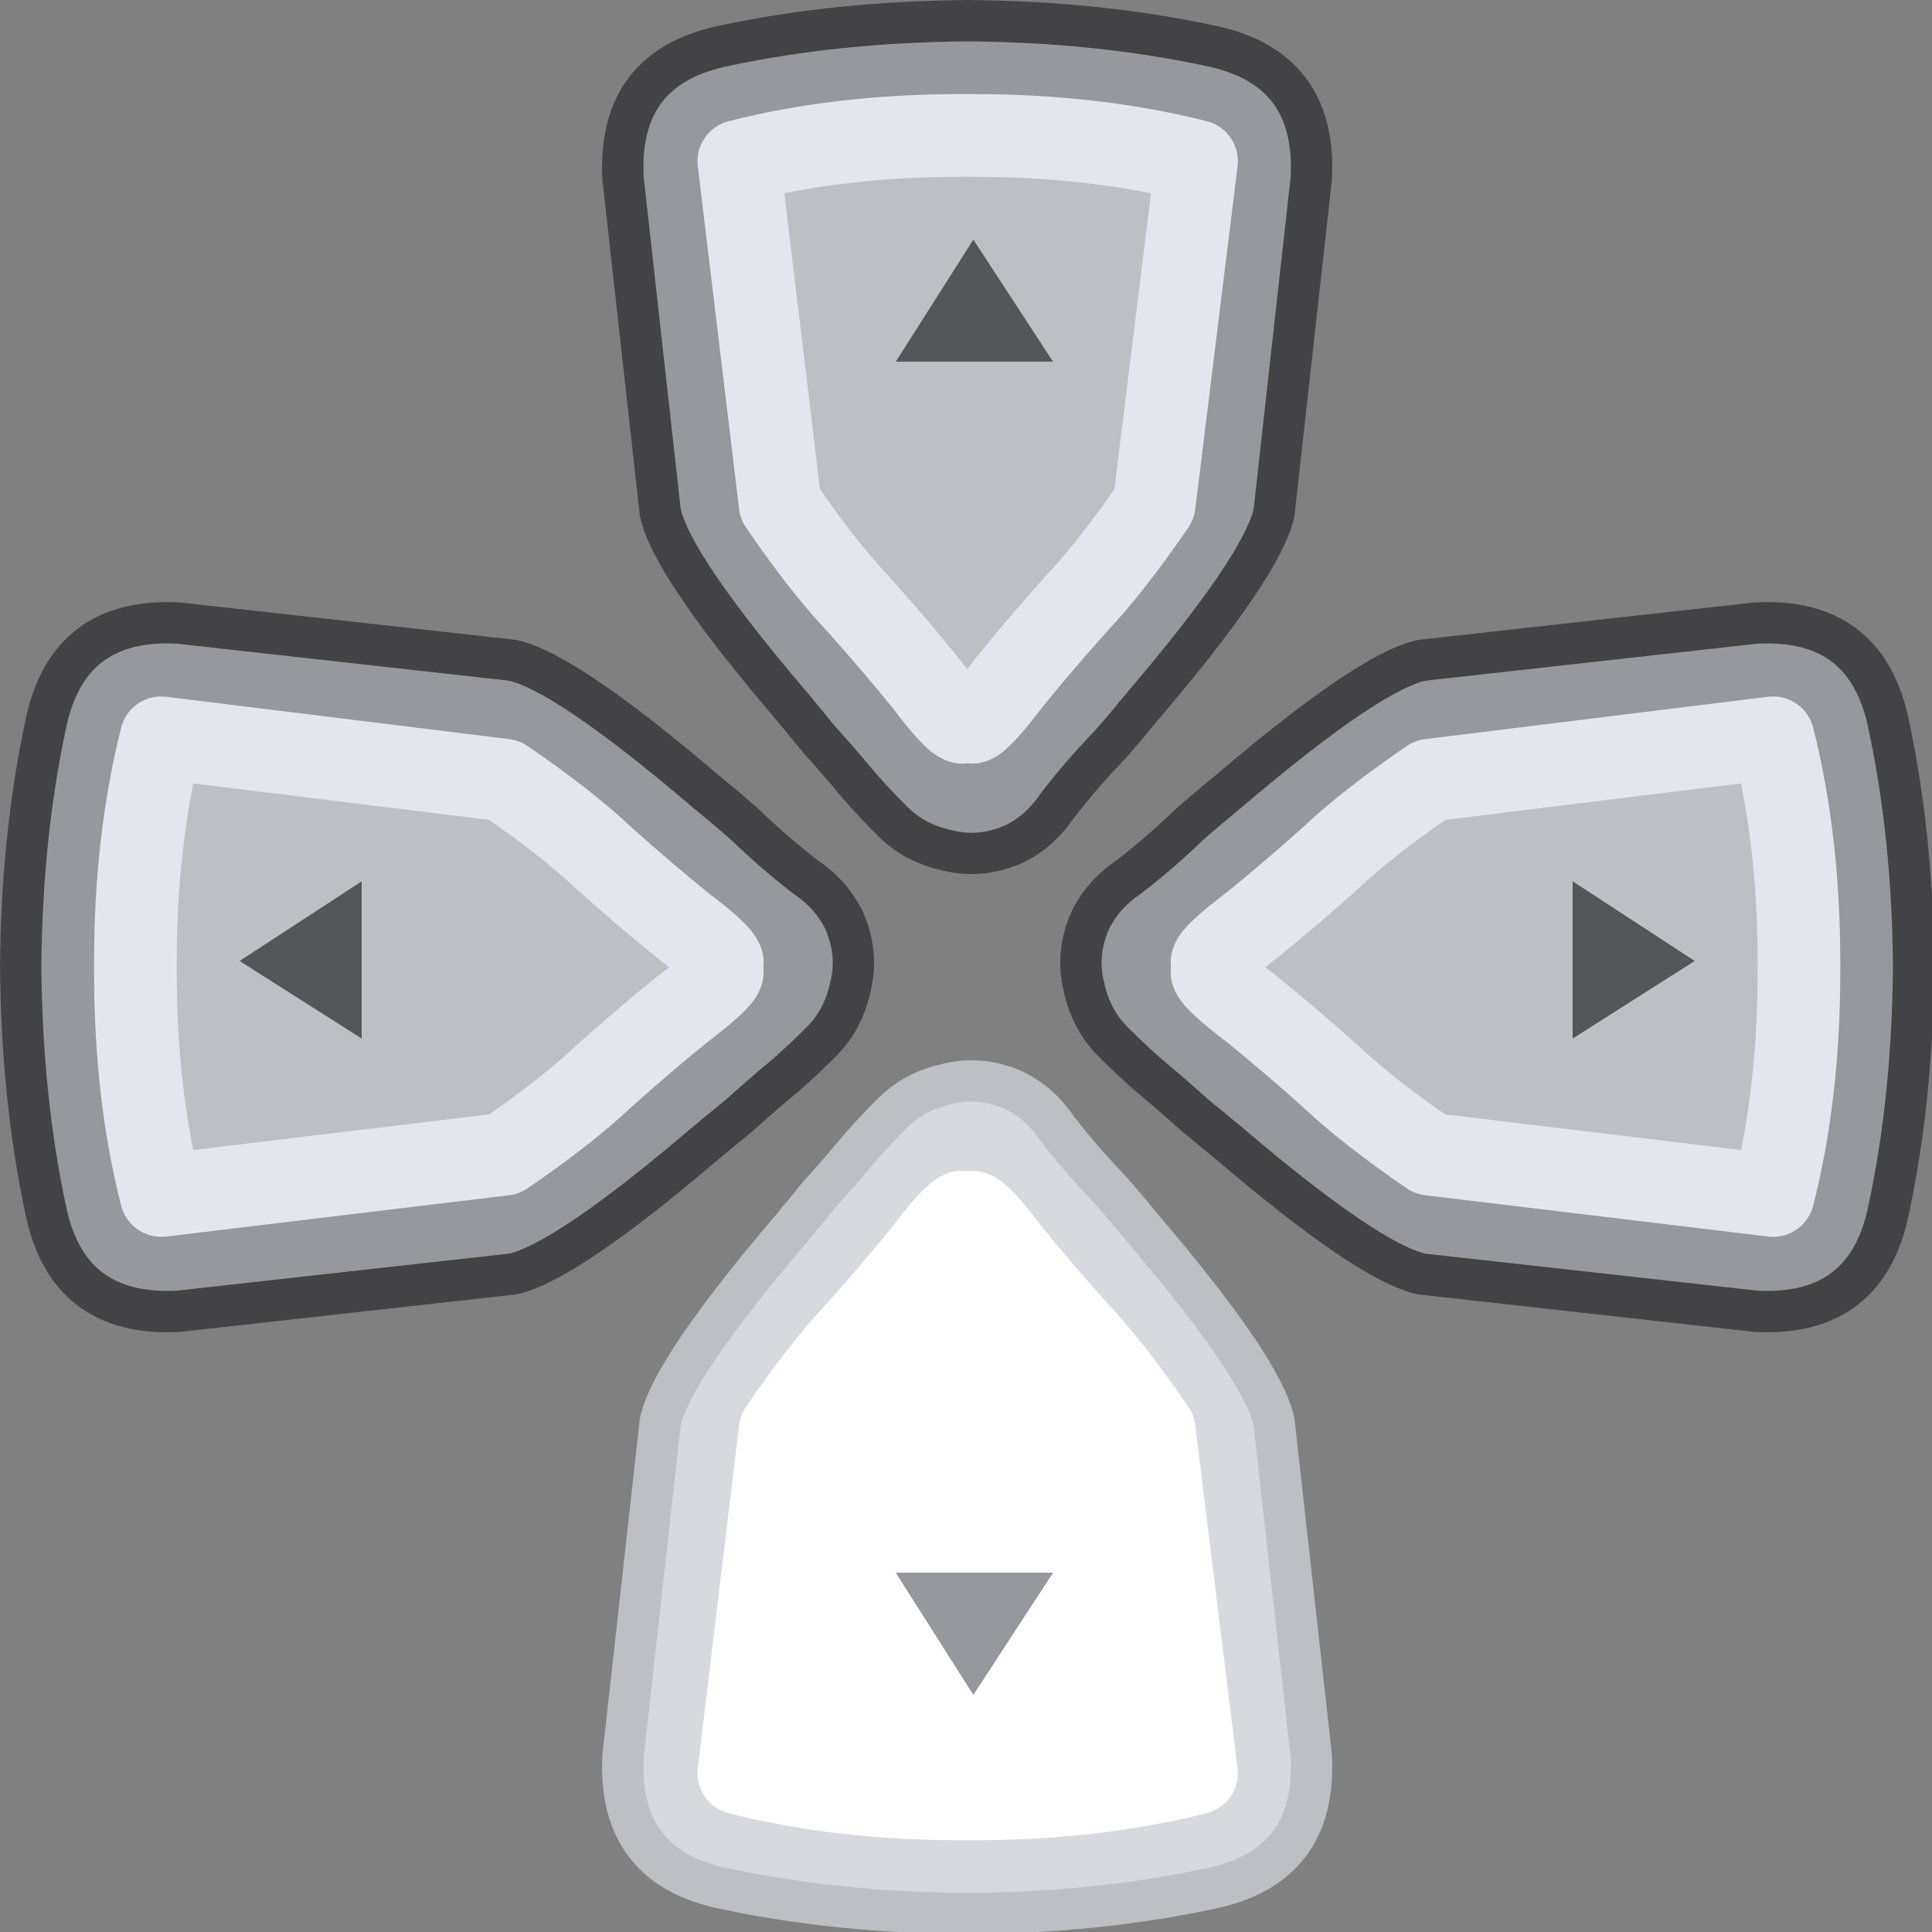 <?xml version="1.0" encoding="UTF-8" standalone="no"?>
<!-- Created with Inkscape (http://www.inkscape.org/) -->

<svg
   width="100"
   height="100"
   viewBox="0 0 26.458 26.458"
   version="1.1"
   id="svg14298"
   inkscape:version="1.2.1 (9c6d41e410, 2022-07-14)"
   sodipodi:docname="PS5_Dpad_Down.svg"
   xmlns:inkscape="http://www.inkscape.org/namespaces/inkscape"
   xmlns:sodipodi="http://sodipodi.sourceforge.net/DTD/sodipodi-0.dtd"
   xmlns="http://www.w3.org/2000/svg"
   xmlns:svg="http://www.w3.org/2000/svg">
  <rect x="0" y="0" width="26.458" height="26.458" fill="#808080" stroke="none"/>
  <sodipodi:namedview
     id="namedview14300"
     pagecolor="#ffffff"
     bordercolor="#000000"
     borderopacity="0.25"
     inkscape:showpageshadow="2"
     inkscape:pageopacity="0.0"
     inkscape:pagecheckerboard="true"
     inkscape:deskcolor="#d1d1d1"
     inkscape:document-units="mm"
     showgrid="false"
     inkscape:zoom="10.35098"
     inkscape:cx="59.173142"
     inkscape:cy="47.773255"
     inkscape:window-width="2560"
     inkscape:window-height="1351"
     inkscape:window-x="2391"
     inkscape:window-y="-9"
     inkscape:window-maximized="1"
     inkscape:current-layer="layer1" />
  <defs
     id="defs14295" />
  <g
     inkscape:label="Layer 1"
     inkscape:groupmode="layer"
     id="layer1">
    <g
       id="g6843"
       style="display:inline"
       transform="matrix(0.283,0,0,0.283,-0.905,-0.905)">
      <g
         id="use6833">
        <path
           fill="#d6d9de"
           stroke="none"
           d="m 33.35,88.15 q -0.3,5.4 4.95,6.45 5.4,1.15 11.75,1.2 6.25,-0.05 11.65,-1.2 5.25,-1.05 4.95,-6.45 L 64.85,72 q -0.55,-2.55 -6.3,-9.3 -0.9,-1.1 -1.65,-1.95 -1.4,-1.45 -2.55,-2.95 -0.85,-1.25 -2.1,-1.85 -1.6,-0.7 -3.2,-0.3 -1.65,0.35 -2.75,1.5 -0.75,0.75 -1.5,1.6 -0.95,1.15 -1.95,2.25 -0.65,0.8 -1.4,1.7 -5.75,6.75 -6.3,9.3 l -1.8,16.15 m 16.4,-26.3 h 0.5 q 0.4,0.1 1.8,1.95 1.5,1.85 3.2,3.75 1.75,1.85 3.8,4.85 L 61.1,89 q -4.95,1.25 -10.85,1.25 -0.1,0 -0.25,0 -0.15,0 -0.25,0 -5.9,0 -10.8,-1.25 l 2,-16.6 q 2.05,-3 3.8,-4.85 1.7,-1.9 3.2,-3.75 1.4,-1.85 1.8,-1.95 z"
           id="path14459" />
        <path
           fill="#ffffff"
           stroke="none"
           d="m 50.25,61.85 h -0.5 q -0.4,0.1 -1.8,1.95 -1.5,1.85 -3.2,3.75 -1.75,1.85 -3.8,4.85 l -2,16.6 q 4.9,1.25 10.8,1.25 0.1,0 0.25,0 0.15,0 0.25,0 5.9,0 10.85,-1.25 L 59.05,72.4 q -2.05,-3 -3.8,-4.85 -1.7,-1.9 -3.2,-3.75 -1.4,-1.85 -1.8,-1.95 m 3.9,17.45 -3.85,5.9 -3.75,-5.9 z"
           id="path14461" />
        <path
           fill="#96989d"
           stroke="none"
           d="m 50.3,85.2 3.85,-5.9 h -7.6 l 3.75,5.9 M 44.05,47.75 Q 43.45,46.5 42.2,45.65 40.7,44.5 39.25,43.1 38.4,42.35 37.3,41.45 30.55,35.7 28,35.15 L 11.85,33.35 Q 6.45,33.05 5.4,38.3 4.25,43.7 4.2,49.95 4.25,56.3 5.4,61.7 q 1.05,5.25 6.45,4.95 L 28,64.85 q 2.55,-0.55 9.3,-6.3 0.9,-0.75 1.7,-1.4 1.1,-1 2.25,-1.95 0.85,-0.75 1.6,-1.5 1.15,-1.1 1.5,-2.75 0.4,-1.6 -0.3,-3.2 M 27.6,40.95 q 3,2.05 4.85,3.8 1.9,1.7 3.75,3.2 1.85,1.4 1.95,1.8 v 0.5 q -0.1,0.4 -1.95,1.8 -1.85,1.5 -3.75,3.2 -1.85,1.75 -4.85,3.8 l -16.6,2 q -1.25,-4.9 -1.25,-10.8 0,-0.1 0,-0.25 0,-0.15 0,-0.25 0,-5.9 1.25,-10.85 l 16.6,2.05 M 66.65,11.85 Q 66.95,6.45 61.7,5.4 56.3,4.25 50.05,4.2 43.7,4.25 38.3,5.4 33.05,6.45 33.35,11.85 L 35.15,28 q 0.55,2.55 6.3,9.3 0.75,0.9 1.4,1.7 1,1.1 1.95,2.25 0.75,0.85 1.5,1.6 1.1,1.15 2.75,1.5 1.6,0.4 3.2,-0.3 1.25,-0.6 2.1,-1.85 1.15,-1.5 2.55,-2.95 0.75,-0.85 1.65,-1.95 5.75,-6.75 6.3,-9.3 l 1.8,-16.15 m -16.9,-2.1 q 0.1,0 0.25,0 0.15,0 0.25,0 5.9,0 10.85,1.25 l -2.05,16.6 q -2.05,3 -3.8,4.85 -1.7,1.9 -3.2,3.75 -1.4,1.85 -1.8,1.95 h -0.5 q -0.4,-0.1 -1.8,-1.95 -1.5,-1.85 -3.2,-3.75 Q 43,30.6 40.95,27.6 l -2,-16.6 q 4.9,-1.25 10.8,-1.25 M 94.6,38.3 Q 93.55,33.05 88.15,33.35 L 72,35.15 q -2.55,0.55 -9.3,6.3 -1.1,0.9 -1.95,1.65 -1.45,1.4 -2.95,2.55 -1.25,0.85 -1.85,2.1 -0.7,1.6 -0.3,3.2 0.35,1.65 1.5,2.75 0.75,0.75 1.6,1.5 1.15,0.95 2.25,1.95 0.8,0.65 1.7,1.4 6.75,5.75 9.3,6.3 l 16.15,1.8 q 5.4,0.3 6.45,-4.95 1.15,-5.4 1.2,-11.75 Q 95.75,43.7 94.6,38.3 m -4.35,11.45 q 0,0.1 0,0.25 0,0.15 0,0.25 0,5.9 -1.25,10.8 l -16.6,-2 q -3,-2.05 -4.85,-3.8 -1.9,-1.7 -3.75,-3.2 -1.85,-1.4 -1.95,-1.8 v -0.5 q 0.1,-0.4 1.95,-1.8 1.85,-1.5 3.75,-3.2 Q 69.4,43 72.4,40.95 L 89,38.9 q 1.25,4.95 1.25,10.85 z"
           id="path14463" />
        <path
           fill="#bcbfc4"
           stroke="none"
           d="M 32.45,44.75 Q 30.6,43 27.6,40.95 L 11,38.9 q -1.25,4.95 -1.25,10.85 0,0.1 0,0.25 0,0.15 0,0.25 0,5.9 1.25,10.8 l 16.6,-2 q 3,-2.05 4.85,-3.8 1.9,-1.7 3.75,-3.2 1.85,-1.4 1.95,-1.8 v -0.5 q -0.1,-0.4 -1.95,-1.8 -1.85,-1.5 -3.75,-3.2 m -11.75,8.7 -5.9,-3.75 5.9,-3.85 v 7.6 M 50,9.75 q -0.15,0 -0.25,0 -5.9,0 -10.8,1.25 l 2,16.6 q 2.05,3 3.8,4.85 1.7,1.9 3.2,3.75 1.4,1.85 1.8,1.95 h 0.5 q 0.4,-0.1 1.8,-1.95 1.5,-1.85 3.2,-3.75 Q 57,30.6 59.05,27.6 L 61.1,11 Q 56.15,9.75 50.25,9.75 q -0.1,0 -0.25,0 m -3.45,10.95 3.75,-5.9 3.85,5.9 h -7.6 M 90.25,50 q 0,-0.15 0,-0.25 0,-5.9 -1.25,-10.85 l -16.6,2.05 q -3,2.05 -4.85,3.8 -1.9,1.7 -3.75,3.2 -1.85,1.4 -1.95,1.8 v 0.5 q 0.1,0.4 1.95,1.8 1.85,1.5 3.75,3.2 1.85,1.75 4.85,3.8 l 16.6,2 q 1.25,-4.9 1.25,-10.8 0,-0.1 0,-0.25 M 79.3,53.45 v -7.6 l 5.9,3.85 z"
           id="path14465" />
        <path
           fill="#54565a"
           stroke="none"
           d="m 14.8,49.7 5.9,3.75 v -7.6 l -5.9,3.85 m 35.5,-34.9 -3.75,5.9 h 7.6 L 50.3,14.8 m 29,31.05 v 7.6 l 5.9,-3.75 z"
           id="path14467" />
      </g>
      <path
         id="use6835"
         stroke="#434345"
         stroke-width="2"
         stroke-linejoin="round"
         stroke-linecap="round"
         fill="none"
         d="m 88.15,33.35 q 5.4,-0.3 6.45,4.95 1.15,5.4 1.2,11.65 -0.05,6.35 -1.2,11.75 -1.05,5.25 -6.45,4.95 L 72,64.85 q -2.55,-0.55 -9.3,-6.3 -0.9,-0.75 -1.7,-1.4 -1.1,-1 -2.25,-1.95 -0.85,-0.75 -1.6,-1.5 -1.15,-1.1 -1.5,-2.75 -0.4,-1.6 0.3,-3.2 0.6,-1.25 1.85,-2.1 1.5,-1.15 2.95,-2.55 0.85,-0.75 1.95,-1.65 6.75,-5.75 9.3,-6.3 z M 66.65,11.85 Q 66.95,6.45 61.7,5.4 56.3,4.25 50.05,4.2 43.7,4.25 38.3,5.4 33.05,6.45 33.35,11.85 L 35.15,28 q 0.55,2.55 6.3,9.3 0.75,0.9 1.4,1.7 1,1.1 1.95,2.25 0.75,0.85 1.5,1.6 1.1,1.15 2.75,1.5 1.6,0.4 3.2,-0.3 1.25,-0.6 2.1,-1.85 1.15,-1.5 2.55,-2.95 0.75,-0.85 1.65,-1.95 5.75,-6.75 6.3,-9.3 z M 28,64.85 q 2.55,-0.55 9.3,-6.3 0.9,-0.75 1.7,-1.4 1.1,-1 2.25,-1.95 0.85,-0.75 1.6,-1.5 1.15,-1.1 1.5,-2.75 0.4,-1.6 -0.3,-3.2 Q 43.45,46.5 42.2,45.65 40.7,44.5 39.25,43.1 38.4,42.35 37.3,41.45 30.55,35.7 28,35.15 L 11.85,33.35 Q 6.45,33.05 5.4,38.3 4.25,43.7 4.2,49.95 4.25,56.3 5.4,61.7 q 1.05,5.25 6.45,4.95 z" />
      <path
         id="use6837"
         stroke="#e3e7ed"
         stroke-width="4"
         stroke-linejoin="round"
         stroke-linecap="round"
         fill="none"
         d="m 61.85,50.25 q 0.1,0.4 1.95,1.8 1.85,1.5 3.75,3.2 1.85,1.75 4.85,3.8 l 16.6,2 q 1.25,-4.9 1.25,-10.8 0,-0.1 0,-0.25 0,-0.15 0,-0.25 0,-5.9 -1.25,-10.85 l -16.6,2.05 q -3,2.05 -4.85,3.8 -1.9,1.7 -3.75,3.2 -1.85,1.4 -1.95,1.8 m -12.1,-11.6 q -0.4,-0.1 -1.8,-1.95 -1.5,-1.85 -3.2,-3.75 Q 43,30.6 40.95,27.6 l -2,-16.6 q 4.9,-1.25 10.8,-1.25 0.1,0 0.25,0 0.15,0 0.25,0 5.9,0 10.85,1.25 l -2.05,16.6 q -2.05,3 -3.8,4.85 -1.7,1.9 -3.2,3.75 -1.4,1.85 -1.8,1.95 m -12.1,12.1 q -0.1,0.4 -1.95,1.8 -1.85,1.5 -3.75,3.2 -1.85,1.75 -4.85,3.8 l -16.6,2 q -1.25,-4.9 -1.25,-10.8 0,-0.1 0,-0.25 0,-0.15 0,-0.25 0,-5.9 1.25,-10.85 l 16.6,2.05 q 3,2.05 4.85,3.8 1.9,1.7 3.75,3.2 1.85,1.4 1.95,1.8" />
      <path
         id="use6839"
         stroke="#ffffff"
         stroke-width="4"
         stroke-linejoin="round"
         stroke-linecap="round"
         fill="none"
         d="m 49.75,61.85 q -0.4,0.1 -1.8,1.95 -1.5,1.85 -3.2,3.75 -1.75,1.85 -3.8,4.85 l -2,16.6 q 4.9,1.25 10.8,1.25 0.1,0 0.25,0 0.15,0 0.25,0 5.9,0 10.85,-1.25 L 59.05,72.4 q -2.05,-3 -3.8,-4.85 -1.7,-1.9 -3.2,-3.75 -1.4,-1.85 -1.8,-1.95" />
      <path
         id="use6841"
         stroke="#bcbfc4"
         stroke-width="2"
         stroke-linejoin="round"
         stroke-linecap="round"
         fill="none"
         d="m 66.65,88.15 q 0.3,5.4 -4.95,6.45 -5.4,1.15 -11.65,1.2 Q 43.7,95.75 38.3,94.6 33.05,93.55 33.35,88.15 L 35.15,72 q 0.55,-2.55 6.3,-9.3 0.75,-0.9 1.4,-1.7 1,-1.1 1.95,-2.25 0.75,-0.85 1.5,-1.6 1.1,-1.15 2.75,-1.5 1.6,-0.4 3.2,0.3 1.25,0.6 2.1,1.85 1.15,1.5 2.55,2.95 0.75,0.85 1.65,1.95 5.75,6.75 6.3,9.3 z" />
    </g>
  </g>
</svg>
